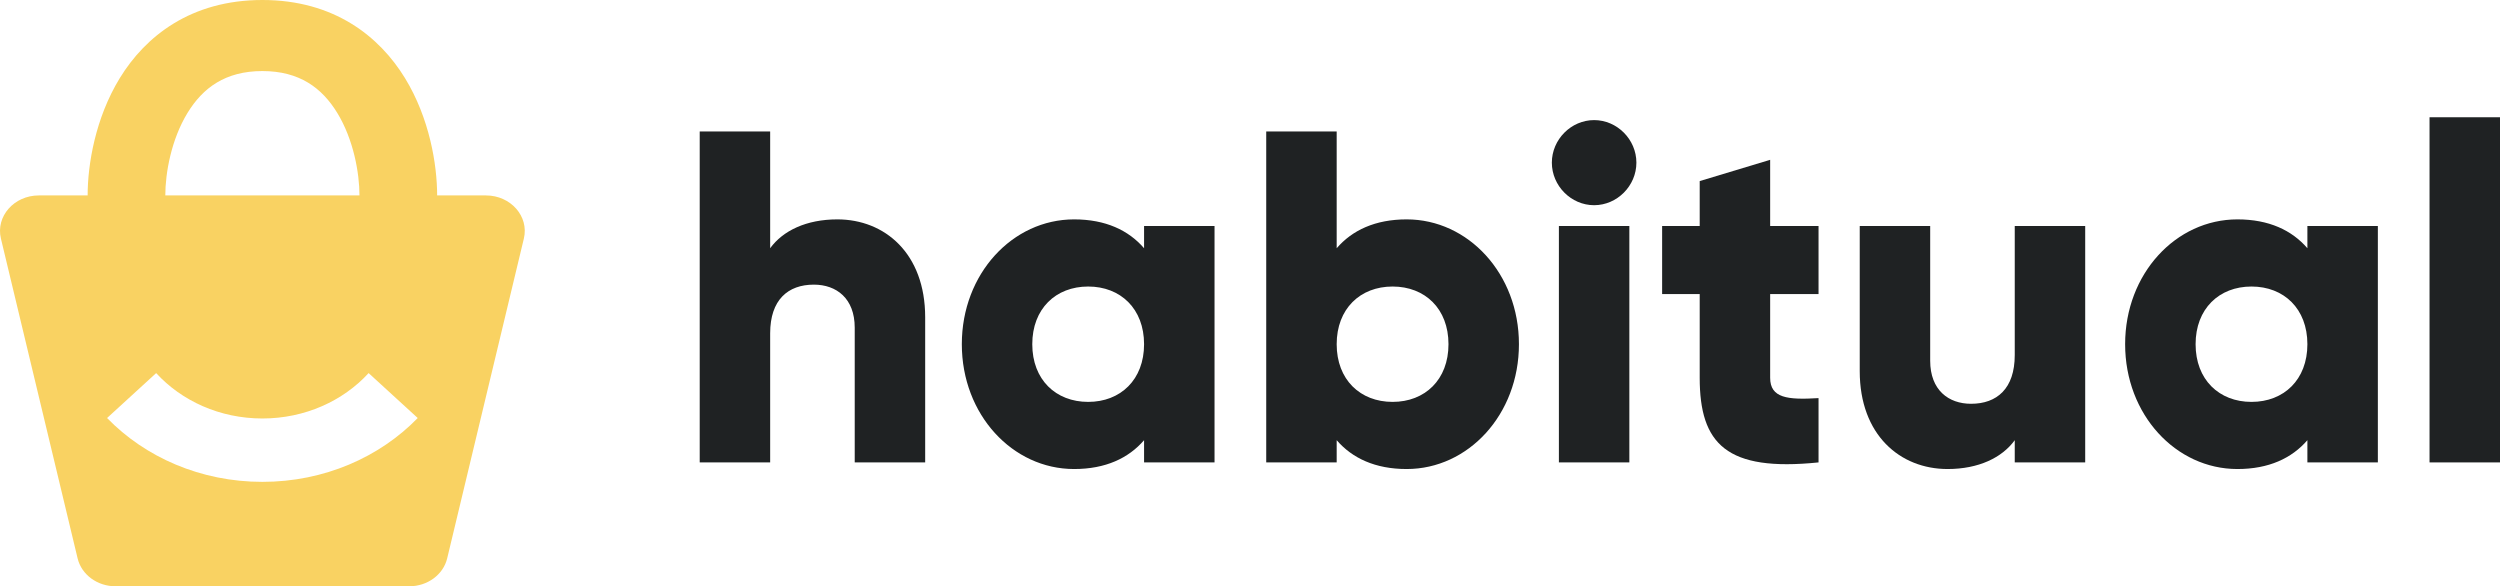 <svg width="226" height="53" viewBox="0 0 226 53" fill="none" xmlns="http://www.w3.org/2000/svg">
<path fill-rule="evenodd" clip-rule="evenodd" d="M10.828 7.063C13.138 3.289 17.248 0 23.72 0C30.192 0 34.302 3.289 36.612 7.063C38.829 10.685 39.517 14.881 39.517 17.667H43.928C46.17 17.667 47.838 19.564 47.357 21.567L40.425 50.476C40.071 51.95 38.645 53 36.996 53H10.444C8.796 53 7.369 51.95 7.016 50.476L0.083 21.567C-0.398 19.564 1.27 17.667 3.512 17.667H7.923C7.923 14.881 8.612 10.685 10.828 7.063ZM30.486 10.202C31.955 12.603 32.496 15.634 32.496 17.667H14.944C14.944 15.634 15.485 12.603 16.954 10.202C18.33 7.953 20.363 6.424 23.72 6.424C27.077 6.424 29.11 7.953 30.486 10.202ZM23.72 37.831C27.576 37.831 31.026 36.236 33.323 33.727L37.762 37.789C34.321 41.33 29.305 43.56 23.72 43.56C18.135 43.56 13.119 41.33 9.679 37.789L14.117 33.727C16.415 36.236 19.864 37.831 23.72 37.831Z" fill="#F9D262"/>
<path d="M75.695 19.832C72.893 19.832 70.77 20.858 69.623 22.44V11.882H63.254V41.802H69.623V30.133C69.623 27.099 71.237 25.731 73.572 25.731C75.611 25.731 77.267 26.97 77.267 29.62V41.802H83.636V28.68C83.636 22.91 79.984 19.832 75.695 19.832Z" fill="#1F2223"/>
<path d="M103.424 20.431V22.44C102.023 20.815 99.942 19.832 97.097 19.832C91.535 19.832 86.949 24.748 86.949 31.116C86.949 37.485 91.535 42.4 97.097 42.4C99.942 42.4 102.023 41.417 103.424 39.793V41.802H109.794V20.431H103.424ZM98.371 36.331C95.441 36.331 93.318 34.322 93.318 31.116C93.318 27.911 95.441 25.902 98.371 25.902C101.301 25.902 103.424 27.911 103.424 31.116C103.424 34.322 101.301 36.331 98.371 36.331Z" fill="#1F2223"/>
<path d="M127.164 19.832C124.319 19.832 122.238 20.815 120.836 22.44V11.882H114.467V41.802H120.836V39.793C122.238 41.417 124.319 42.4 127.164 42.4C132.726 42.4 137.312 37.485 137.312 31.116C137.312 24.748 132.726 19.832 127.164 19.832ZM125.89 36.331C122.96 36.331 120.836 34.322 120.836 31.116C120.836 27.911 122.96 25.902 125.89 25.902C128.82 25.902 130.943 27.911 130.943 31.116C130.943 34.322 128.82 36.331 125.89 36.331Z" fill="#1F2223"/>
<path d="M144.108 18.55C146.189 18.55 147.93 16.798 147.93 14.703C147.93 12.609 146.189 10.857 144.108 10.857C142.028 10.857 140.287 12.609 140.287 14.703C140.287 16.798 142.028 18.55 144.108 18.55ZM140.924 41.802H147.293V20.431H140.924V41.802Z" fill="#1F2223"/>
<path d="M164.396 26.586V20.431H160.022V14.447L153.653 16.37V20.431H150.256V26.586H153.653V34.151C153.653 40.135 156.073 42.657 164.396 41.802V35.989C161.593 36.16 160.022 35.989 160.022 34.151V26.586H164.396Z" fill="#1F2223"/>
<path d="M182.133 20.431V32.099C182.133 35.134 180.519 36.502 178.184 36.502C176.146 36.502 174.489 35.262 174.489 32.612V20.431H168.12V33.553C168.12 39.323 171.772 42.4 176.061 42.4C178.863 42.4 180.986 41.374 182.133 39.793V41.802H188.502V20.431H182.133Z" fill="#1F2223"/>
<path d="M208.588 20.431V22.44C207.187 20.815 205.106 19.832 202.261 19.832C196.698 19.832 192.112 24.748 192.112 31.116C192.112 37.485 196.698 42.4 202.261 42.4C205.106 42.4 207.187 41.417 208.588 39.793V41.802H214.958V20.431H208.588ZM203.535 36.331C200.605 36.331 198.482 34.322 198.482 31.116C198.482 27.911 200.605 25.902 203.535 25.902C206.465 25.902 208.588 27.911 208.588 31.116C208.588 34.322 206.465 36.331 203.535 36.331Z" fill="#1F2223"/>
<path d="M219.63 41.802H226V10.6H219.63V41.802Z" fill="#1F2223"/>
</svg>
